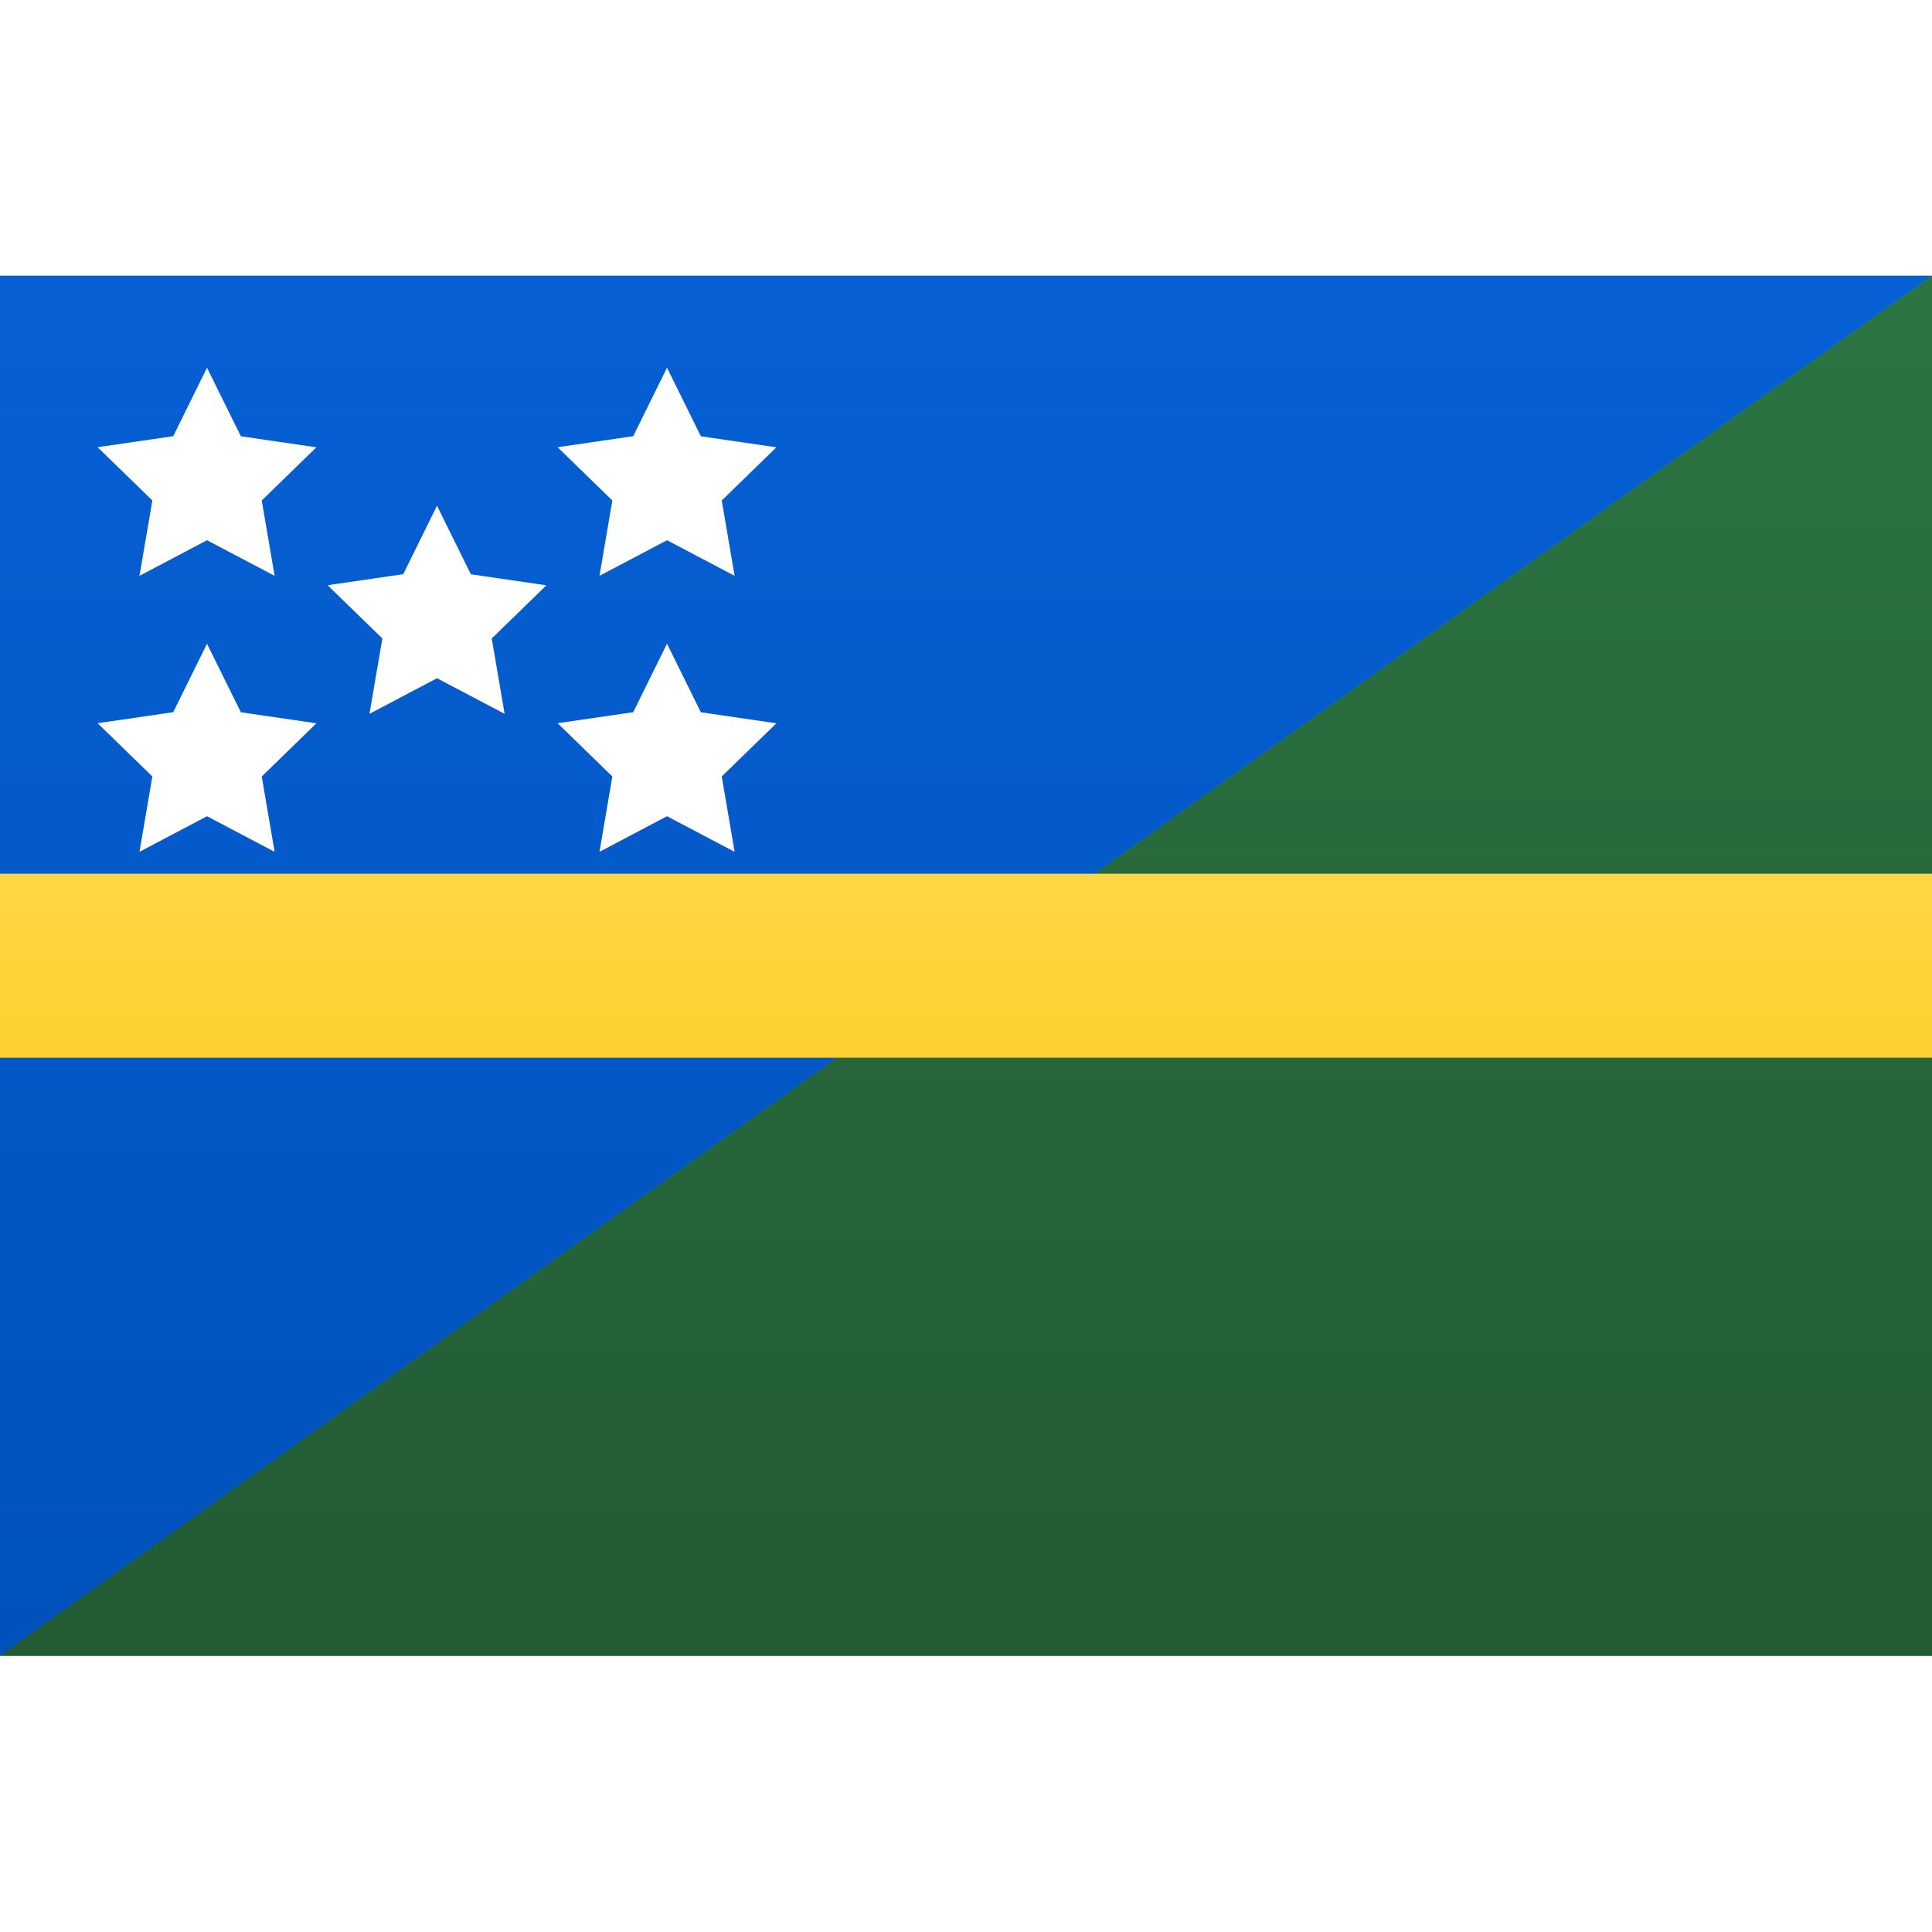 <svg viewBox="0 0 21 15" xmlns="http://www.w3.org/2000/svg" height="1em" width="1em">
  <rect x="0" y="0" width="21" height="15" fill="#333333" stroke="none"/>
  <defs>
    <linearGradient x1="50%" y1="0%" x2="50%" y2="100%" id="a">
      <stop stop-color="#FFF" offset="0%"/>
      <stop stop-color="#F0F0F0" offset="100%"/>
    </linearGradient>
    <linearGradient x1="50%" y1="0%" x2="50%" y2="100%" id="b">
      <stop stop-color="#1DBE4F" offset="0%"/>
      <stop stop-color="#159B3F" offset="100%"/>
    </linearGradient>
    <linearGradient x1="50%" y1="0%" x2="50%" y2="100%" id="c">
      <stop stop-color="#0660D4" offset="0%"/>
      <stop stop-color="#0051BB" offset="100%"/>
    </linearGradient>
    <linearGradient x1="50%" y1="0%" x2="50%" y2="100%" id="d">
      <stop stop-color="#2C7442" offset="0%"/>
      <stop stop-color="#225B34" offset="100%"/>
    </linearGradient>
    <linearGradient x1="50%" y1="0%" x2="50%" y2="100%" id="e">
      <stop stop-color="#FFD646" offset="0%"/>
      <stop stop-color="#FED02F" offset="100%"/>
    </linearGradient>
  </defs>
  <g fill="none" fill-rule="evenodd">
    <path fill="url(#a)" d="M0 0h21v15H0z"/>
    <path d="M5.92 5.812c0-.139.078-.33.18-.433l.14-.138c.1-.1.102-.26 0-.362l-.14-.138a.69.69 0 0 1-.18-.433v-.496c0-.139.107-.252.252-.252h.496c.139 0 .252.107.252.252v.496c0 .139.046.16.116.02l.268-.536a.459.459 0 0 1 .364-.232h1.004c.137 0 .248.116.248.25 0 .138-.107.25-.252.25h-.496a.254.254 0 0 0-.252.25c0 .138.107.25.252.25h.496c.139 0 .252.108.252.245v1.51a.245.245 0 0 1-.252.245h-.496a.249.249 0 0 1-.252-.252v-.496c0-.139.116-.252.25-.252.138 0 .25-.116.25-.25a.247.247 0 0 0-.252-.25h-.496a.255.255 0 0 0-.252.248v1.004a.251.251 0 0 1-.25.248.247.247 0 0 1-.25-.252v-.496a.254.254 0 0 0-.25-.252.247.247 0 0 0-.25.252v.496a.254.254 0 0 1-.25.252.247.247 0 0 1-.25-.252v-.496Z" fill="url(#a)"/>
    <path fill="url(#b)" d="M0-.003h21v15H0z"/>
    <path fill="url(#c)" d="M0-.003h21l-21 15z"/>
    <path fill="url(#d)" transform="matrix(-1 0 0 1 21 0)" d="m0-.003 21 15H0z"/>
    <path fill="url(#e)" d="M-4 6.497h29v2H-4z"/>
    <path d="m2.25 2.872-.734.387.14-.819-.595-.579.822-.12.367-.744.368.745.821.12-.594.578.14.819-.735-.387Zm5 0-.734.387.14-.819-.595-.579.822-.12.367-.744.368.745.821.12-.594.578.14.819-.735-.387Zm0 3-.734.387.14-.819-.595-.579.822-.12.367-.744.368.745.821.12-.594.578.14.819-.735-.387Zm-5 0-.734.387.14-.819-.595-.579.822-.12.367-.744.368.745.821.12-.594.578.14.819-.735-.387Zm2.5-1.5-.734.387.14-.819-.595-.579.822-.12.367-.744.368.745.821.12-.594.578.14.819-.735-.387Z" fill="#FFF"/>
  </g>
</svg>
